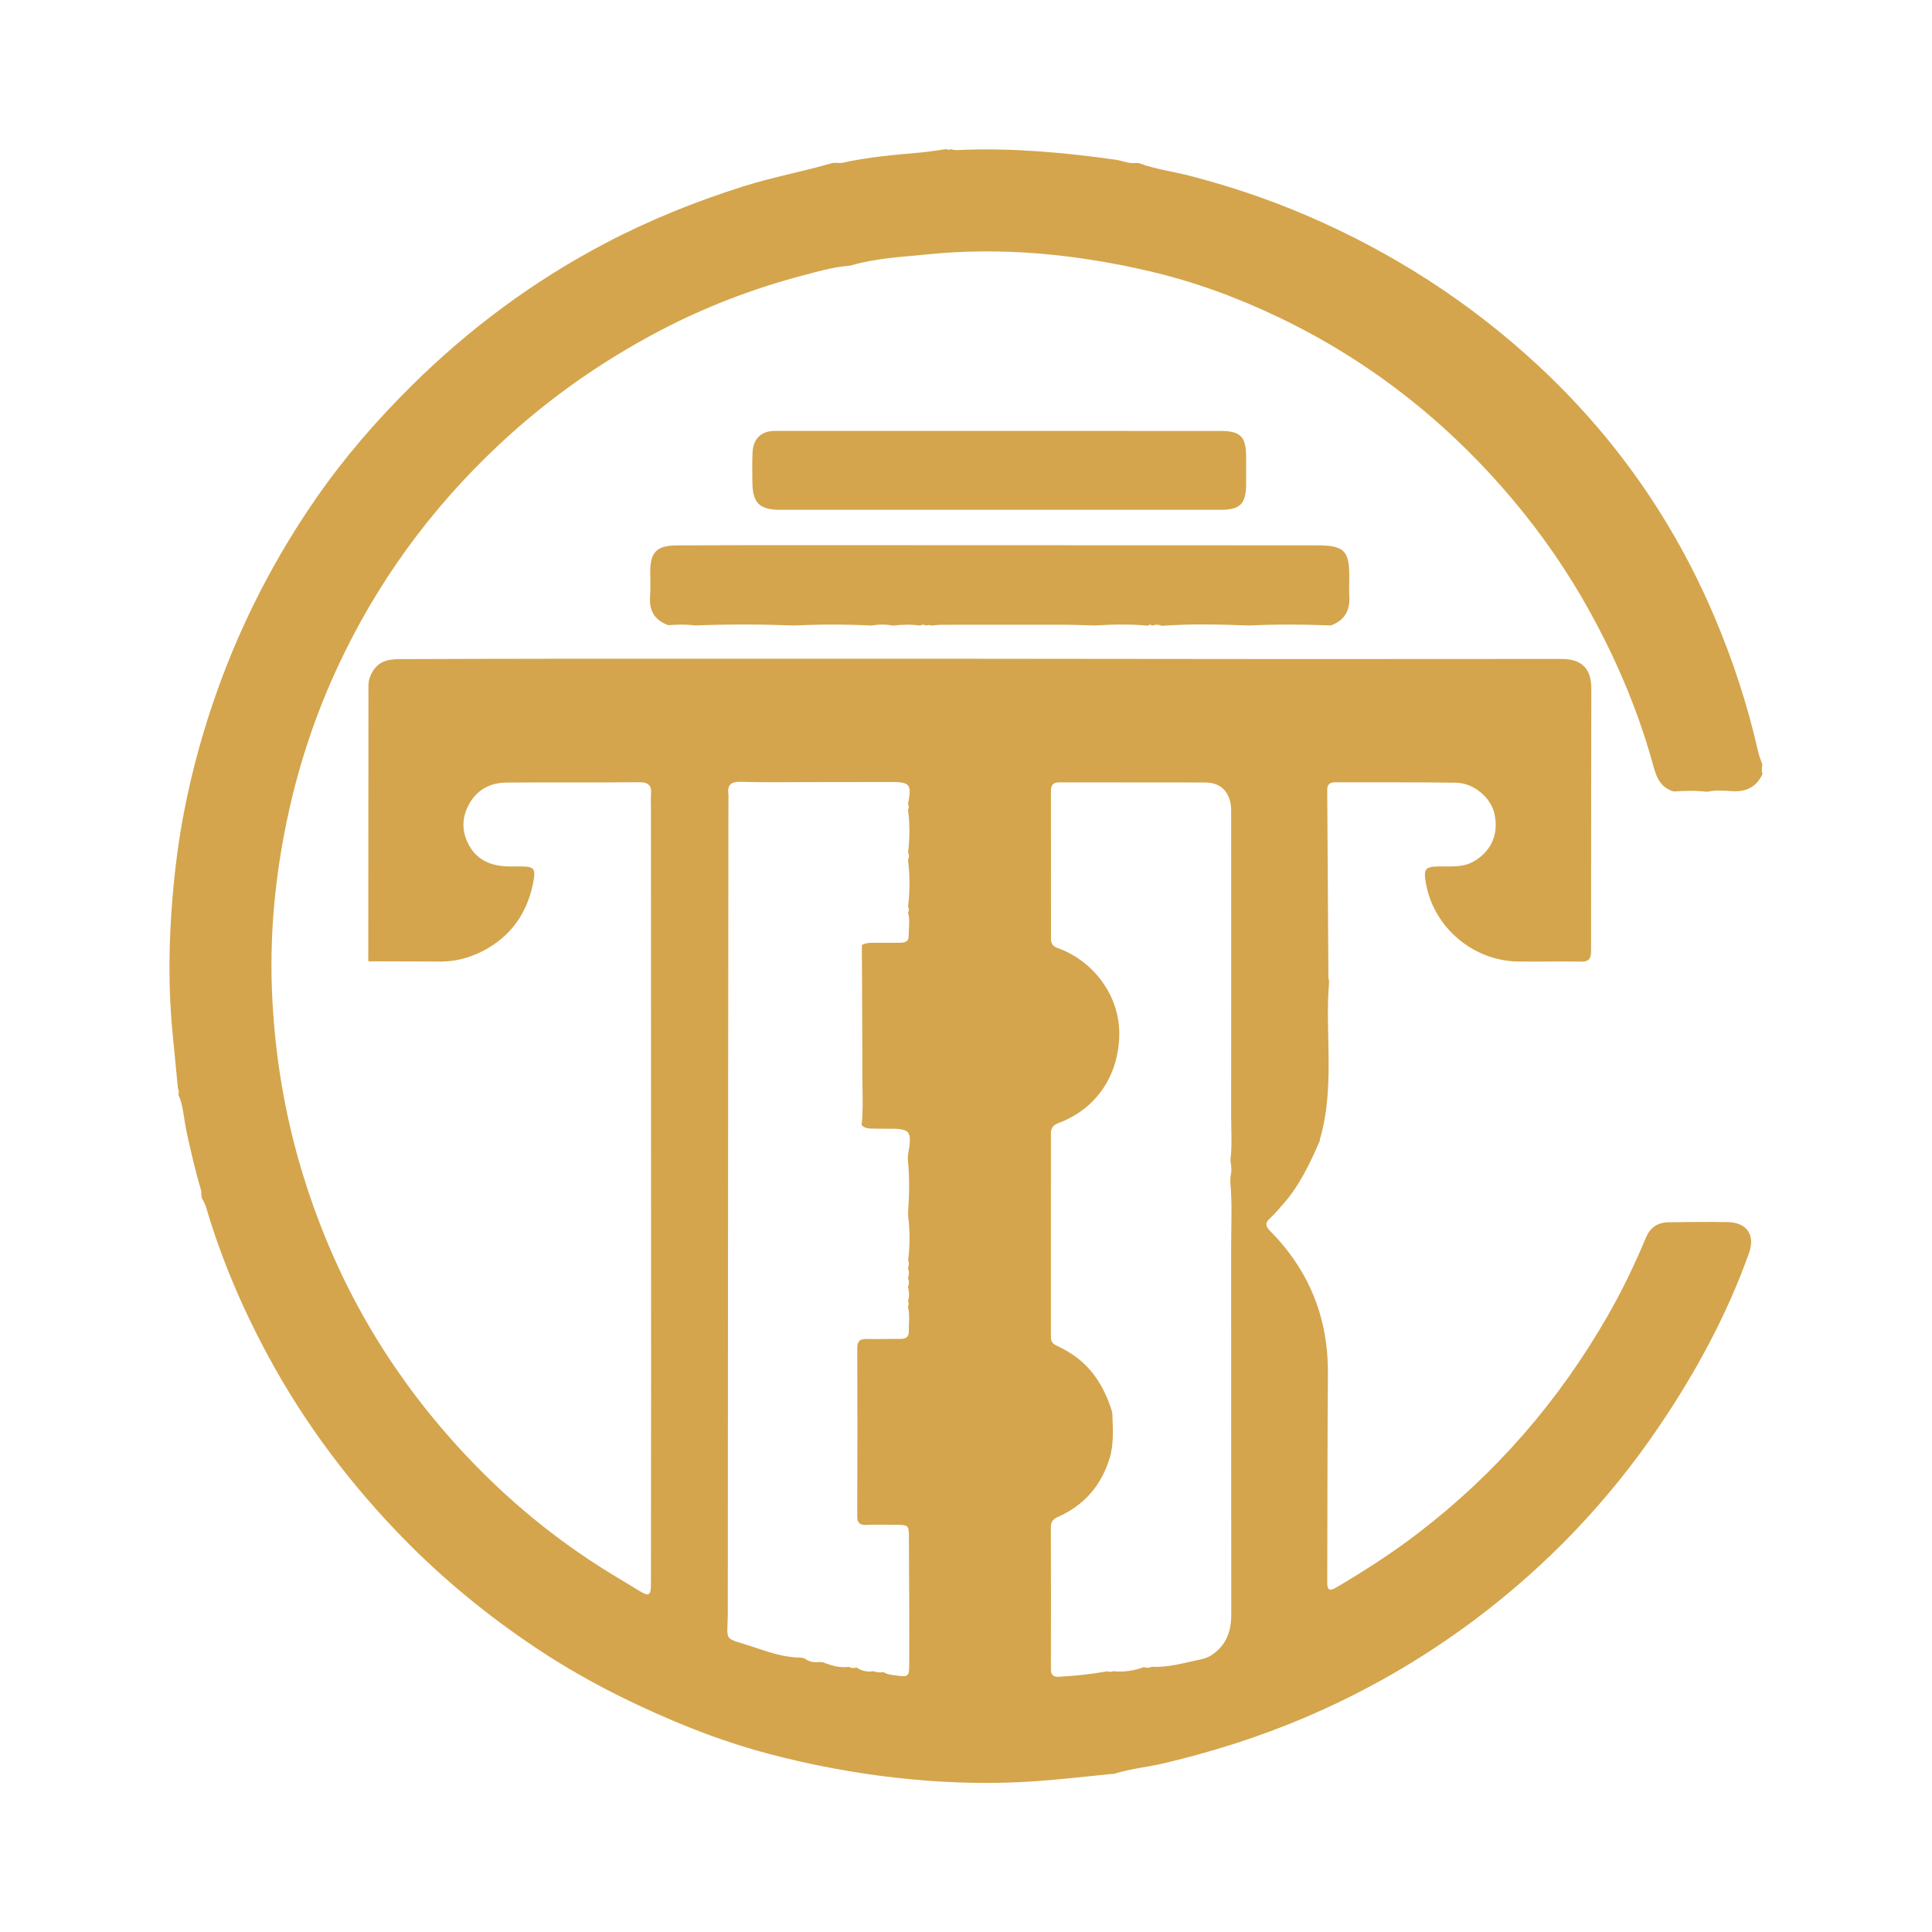 <?xml version="1.0" encoding="utf-8"?>
<!-- Generator: Adobe Illustrator 27.0.0, SVG Export Plug-In . SVG Version: 6.00 Build 0)  -->
<svg class="logo" version="1.1" id="Layer_1" xmlns="http://www.w3.org/2000/svg" xmlns:xlink="http://www.w3.org/1999/xlink" x="0px" y="0px"
	 viewBox="0 0 1000 1000" style="enable-background:new 0 0 1000 1000;" xml:space="preserve">
<style type="text/css">
	.st0{fill:#D4A54C;}
</style>
<g>
	<path class="st0" d="M576.7,918.11c-0.79,0.06-1.57,0.12-2.36,0.19c-12.25,1.2-24.48,2.64-36.76,3.54
		c-28.19,2.06-56.25,0.83-84.29-3c-18.35-2.5-36.44-6.11-54.29-10.77c-16.88-4.4-33.37-10.18-49.49-16.95
		c-25.65-10.77-50.25-23.45-73.38-39.02c-23.98-16.14-46.21-34.32-66.47-54.94c-27.93-28.42-51.72-59.95-70.69-95
		c-13.39-24.73-24.43-50.51-32.37-77.55c-0.51-1.72-1.54-3.29-2.33-4.93c0.06-0.15,0.21-0.32,0.18-0.45
		c-0.06-0.31-0.21-0.6-0.32-0.89c0.02-0.65,0.21-1.35,0.03-1.95c-3-10.04-5.31-20.24-7.57-30.48c-1.43-6.47-1.56-13.25-4.27-19.44
		c0.38-1.11,0.24-2.18-0.24-3.22c-0.89-9.25-1.75-18.51-2.68-27.75c-2.38-23.62-2.08-47.22-0.11-70.88
		c1.25-14.96,3.15-29.83,5.99-44.53c4.17-21.55,10.02-42.68,17.45-63.36c12.65-35.22,29.69-68.23,50.98-98.94
		c14.52-20.95,31.23-40.2,49.36-58.16c29.75-29.49,63.09-54.19,100.14-73.67c22.97-12.08,47-21.76,71.81-29.57
		c15.1-4.76,30.65-7.6,45.81-12.01c0.41-0.04,0.82-0.08,1.24-0.12c1.32,0.01,2.69,0.28,3.94,0c13.21-2.94,26.65-4.1,40.1-5.28
		c4.62-0.4,9.2-1.2,13.8-1.81c0.74,0.47,1.49,0.43,2.24,0.03c2.27,0.78,4.62,0.4,6.92,0.32c26.33-0.89,52.44,1.49,78.47,5.17
		c3.28,0.46,6.38,1.94,9.78,1.71c0.66,0,1.32-0.01,1.98-0.01c8.93,3.28,18.39,4.47,27.55,6.86c20.31,5.3,40.11,12,59.37,20.26
		c44.12,18.91,84,44.5,119.28,77.09c39.93,36.89,70.53,80.44,91.81,130.45c9.64,22.66,17.27,46.02,22.72,70.07
		c0.51,2.25,1.44,4.4,2.18,6.59c-0.38,1.65-0.43,3.3,0.05,4.94c-3.19,6.8-8.54,9.37-15.96,8.84c-4.22-0.3-8.53-0.58-12.76,0.33
		c-5.74-0.73-11.48-0.53-17.23-0.15c-8.15-2.33-9.47-9.48-11.36-16.17c-7.6-26.83-18.49-52.3-31.92-76.68
		c-11.34-20.58-24.63-39.88-39.75-57.88c-33.76-40.18-74.05-72.05-121.46-94.73c-21.65-10.36-44.15-18.59-67.5-23.99
		c-37.68-8.7-75.83-12.49-114.53-8.54c-13.23,1.35-26.55,1.93-39.41,5.74c-0.74,0.09-1.47,0.18-2.21,0.27
		c-7.64,0.7-14.98,2.87-22.34,4.81c-25.63,6.73-50.31,16.13-73.78,28.4c-30.81,16.11-59.03,35.98-84.41,59.87
		c-35.07,33.01-62.89,71.23-83.1,114.92c-10.97,23.73-19.28,48.4-24.97,73.98c-7.24,32.57-10.4,65.48-8.55,98.77
		c1.66,29.99,6.65,59.44,15.39,88.3c14.72,48.6,38.26,92.35,70.98,131.1c24.11,28.54,51.76,53.15,83.36,73.27
		c6.74,4.29,13.63,8.29,20.43,12.48c4.58,2.82,5.74,2.21,5.75-3.2c0.06-36.51,0.08-73.03,0.08-109.54
		c-0.02-97.88-0.06-195.75-0.08-293.63c0-2-0.17-4.02,0.03-6c0.46-4.72-1.34-6.39-6.25-6.34c-22.85,0.23-45.7-0.03-68.54,0.18
		c-8.53,0.08-15.45,3.72-19.6,11.56c-3.92,7.41-3.46,14.88,0.77,21.87c4.12,6.8,10.84,9.52,18.56,9.92c2.83,0.15,5.67,0.03,8.5,0.07
		c5.73,0.09,6.85,1.21,5.85,6.94c-2.62,15.03-9.96,27.11-23.21,35.09c-7.84,4.72-16.39,7.26-25.64,7.2
		c-12.17-0.09-24.35-0.1-36.52-0.15l-0.26-0.26c0.02-46.18,0.04-92.36,0.09-138.55c0-2.81-0.25-5.67,0.83-8.4
		c2.6-6.54,6.72-9.16,15-9.19c27.84-0.1,55.68-0.19,83.52-0.2c68.52-0.03,137.04-0.03,205.56,0c59.02,0.03,118.03,0.15,177.05,0.17
		c45.18,0.02,90.35-0.09,135.53-0.07c10.46,0.01,15.47,4.99,15.46,15.2c-0.04,45.35-0.17,90.69-0.13,136.04
		c0,4.13-1.28,5.53-5.43,5.44c-10.83-0.22-21.68,0.12-32.52-0.07c-23.44-0.42-43.73-17.93-47.6-40.88c-1.2-7.12-0.28-8.2,6.81-8.33
		c6.11-0.11,12.31,0.7,18.02-2.6c9.07-5.24,13.03-14.09,10.74-24.58c-1.84-8.44-10.68-16.03-20.01-16.16
		c-20.84-0.3-41.68-0.13-62.52-0.2c-2.7-0.01-4.07,1.1-4.05,3.82c0.2,32.51,0.4,65.02,0.61,97.53c0,0.32,0.2,0.63,0.3,0.94
		c0,0.65,0,1.31,0,1.96c-0.98,11.76-0.4,23.55-0.24,35.31c0.2,15.13-0.08,30.13-4.35,44.79c-0.08,0.46-0.15,0.93-0.23,1.39
		c-5.15,11.74-10.57,23.32-19.27,32.98c-2.12,2.35-4.1,4.86-6.46,6.95c-2.72,2.42-2.26,4.18,0.11,6.57
		c20.19,20.43,30.09,45.02,29.88,73.79c-0.25,34.18-0.23,68.36-0.33,102.54c-0.01,2,0.01,4,0,6c-0.02,3.4,1.28,4.17,4.28,2.4
		c14.77-8.7,29.17-17.94,42.79-28.38c40.31-30.89,72.91-68.52,98.12-112.54c7.43-12.96,13.93-26.44,19.68-40.23
		c2.32-5.56,6.19-8.03,11.88-8.1c10.17-0.11,20.34-0.3,30.5-0.1c9.99,0.2,14.38,6.7,11.03,16.08
		c-11.41,31.97-27.48,61.56-46.45,89.59c-26.17,38.67-58.03,72.03-95.37,100.06c-27.64,20.75-57.42,37.8-89.31,51.26
		c-23.07,9.73-46.81,17.21-71.1,22.99C594.32,914.65,585.3,915.41,576.7,918.11z M636.83,601.13c0.23-0.29,0.24-0.59,0.03-0.89
		c0.97-7.47,0.37-14.96,0.38-22.44c0.06-52.69,0.04-105.38,0.01-158.07c-0.01-9.18-4.82-14.66-13.28-14.7
		c-25.18-0.12-50.36,0.01-75.54-0.07c-3.26-0.01-4.47,1.27-4.46,4.41c0.04,25.51,0.03,51.02,0.02,76.53c0,2.38,0.77,3.83,3.36,4.76
		c18.85,6.75,32.18,24.91,31.99,44.61c-0.19,20.36-10.94,38.29-31.42,46.01c-2.83,1.07-3.97,2.61-3.96,5.48
		c0.03,35.02,0.03,70.03-0.01,105.05c0,2.22,0.59,3.59,2.82,4.63c3.6,1.68,7.07,3.62,10.31,6.04c9.49,7.1,14.89,16.8,18.41,27.8
		c0.1,0.68,0.2,1.37,0.3,2.05c0.21,7.65,0.79,15.4-1.54,22.79c-4.37,13.88-13.14,24.07-26.6,30.01c-2.25,0.99-3.74,2.29-3.73,5.21
		c0.1,24.5,0.08,49,0.03,73.51c-0.01,2.95,0.97,4.21,4.1,4.05c8.49-0.42,16.91-1.38,25.27-2.84c0.99,0.41,1.98,0.37,2.96-0.05
		c5.47,0.6,10.74-0.25,15.87-2.14c1.38,0.63,2.73,0.41,4.06-0.15c8.27,0.51,16.13-1.91,24.08-3.54c2.21-0.45,4.48-1,6.54-2.32
		c7.8-5.02,10.49-12.27,10.47-21.25c-0.09-63.51,0-127.02-0.06-190.54c-0.01-10.98,0.62-21.97-0.41-32.94
		c0.02-0.98,0.03-1.96,0.05-2.94C637.51,606.5,637.52,603.81,636.83,601.13z M469.89,600.25c0-0.65,0.01-1.3,0.01-1.95
		c2.36-13.36,1.65-14.22-11.48-14.07c-1.65,0.02-3.31-0.01-4.96-0.06c-2.61-0.08-5.36,0.36-7.46-1.81
		c0.87-8.78,0.35-17.59,0.36-26.39c0.01-22.27-0.17-44.54-0.27-66.8c1.78-1.05,3.74-1.2,5.75-1.19c4.64,0.02,9.27-0.01,13.91-0.02
		c2.32,0,4.54-0.37,4.56-3.29c0.02-4.1,0.8-8.22-0.29-12.3c0.5-1.03,0.5-2.05-0.01-3.08c0.99-8.05,0.97-16.09-0.02-24.14
		c0.63-1.32,0.63-2.65,0.02-3.98c0.9-7.35,0.98-14.7-0.04-22.04c0.54-0.99,0.54-1.97,0-2.96c2.04-10.3,1.11-11.44-9.05-11.4
		c-13.84,0.05-27.67,0.05-41.51,0.05c-12,0-24.02,0.21-36.01-0.15c-5.21-0.16-7.04,1.73-6.37,6.64c0.09,0.65,0,1.33,0,2
		c-0.13,140.19-0.29,280.39-0.32,420.58c0,16.86-3.16,13.11,13.33,18.62c7.78,2.6,15.7,5.41,24.15,5.44
		c0.68,0.11,1.36,0.22,2.04,0.33c2.36,1.81,5.04,2.34,7.95,1.97c0.66,0.07,1.33,0.14,1.99,0.22c4.23,1.64,8.51,2.94,13.14,2.29
		c1.29,0.56,2.59,0.92,3.96,0.27c2.71,1.93,5.72,2.47,8.96,1.99c1.62,0.64,3.29,0.83,5,0.41c2.03,1.33,4.4,1.49,6.68,1.81
		c6.23,0.88,6.66,0.49,6.7-5.66c0.05-9.16,0.03-18.32,0.01-27.48c-0.03-12.66-0.08-25.31-0.16-37.97c-0.04-6.79-0.09-6.84-7.05-6.91
		c-5-0.05-10-0.12-14.99,0.07c-3.36,0.13-4.74-0.98-4.72-4.54c0.11-28.98,0.13-57.96,0.02-86.93c-0.01-3.84,1.53-4.88,5.06-4.78
		c5.82,0.16,11.66-0.08,17.49-0.04c2.68,0.02,4.15-1.1,4.12-3.79c-0.05-4.31,0.66-8.64-0.46-12.91c0.48-0.98,0.51-1.97,0.05-2.96
		c0.77-2.35,0.68-4.7-0.04-7.05c0.63-1.65,0.65-3.31,0.01-4.96c0.7-1.62,0.72-3.24,0-4.85c0.56-1.45,0.64-2.91,0.1-4.38
		c1-7.61,0.93-15.21,0-22.82c-0.01-0.66-0.01-1.32-0.02-1.98C470.65,618.28,470.86,609.26,469.89,600.25z"/>
	<path class="st0" d="M688.82,323.72c-14.13-0.55-28.25-0.62-42.38,0.03c-15.06-0.56-30.12-0.92-45.17,0.18
		c-1.61-0.78-3.24-0.74-4.87-0.06c-0.73-0.68-1.47-0.67-2.2-0.01c-9.27-0.91-18.54-0.65-27.81-0.1c-5.14-0.14-10.28-0.38-15.43-0.39
		c-21.14-0.04-42.29-0.02-63.43,0.01c-1.81,0-3.62,0.27-5.42,0.42c-0.94-0.42-1.87-0.4-2.81,0.01c-1.02-0.63-2.04-0.62-3.06-0.01
		c-4.65-0.66-9.31-0.57-13.96,0.01c-3.73-0.73-7.46-0.68-11.19-0.04c-13.28-0.65-26.56-0.65-39.84,0
		c-17.04-0.66-34.08-0.72-51.11-0.04c-4.73-0.57-9.46-0.53-14.19-0.12c-7.11-2.53-10.08-7.54-9.47-15.05
		c0.34-4.14,0.05-8.33,0.07-12.5c0.04-10.35,3.33-13.69,13.79-13.75c18.68-0.09,37.36-0.14,56.03-0.13
		c91.73,0.02,183.46,0.06,275.18,0.09c14.4,0,17.06,2.75,16.82,17.37c-0.05,3-0.12,6,0.04,8.99
		C698.8,315.97,695.98,321.21,688.82,323.72z"/>
	<path class="st0" d="M517.25,263.88c-37.69,0-75.38,0.01-113.08,0c-11.32,0-14.73-3.5-14.75-14.97c-0.01-4.84-0.14-9.68,0.08-14.51
		c0.34-7.44,4.51-11.37,11.68-11.37c76.72,0.01,153.44,0.02,230.16,0.03c10.83,0,13.61,2.77,13.67,13.61
		c0.03,4.67,0.03,9.34-0.01,14.01c-0.09,10.15-3.09,13.18-13.17,13.18C593.64,263.89,555.45,263.87,517.25,263.88z"/>
</g>
</svg>

